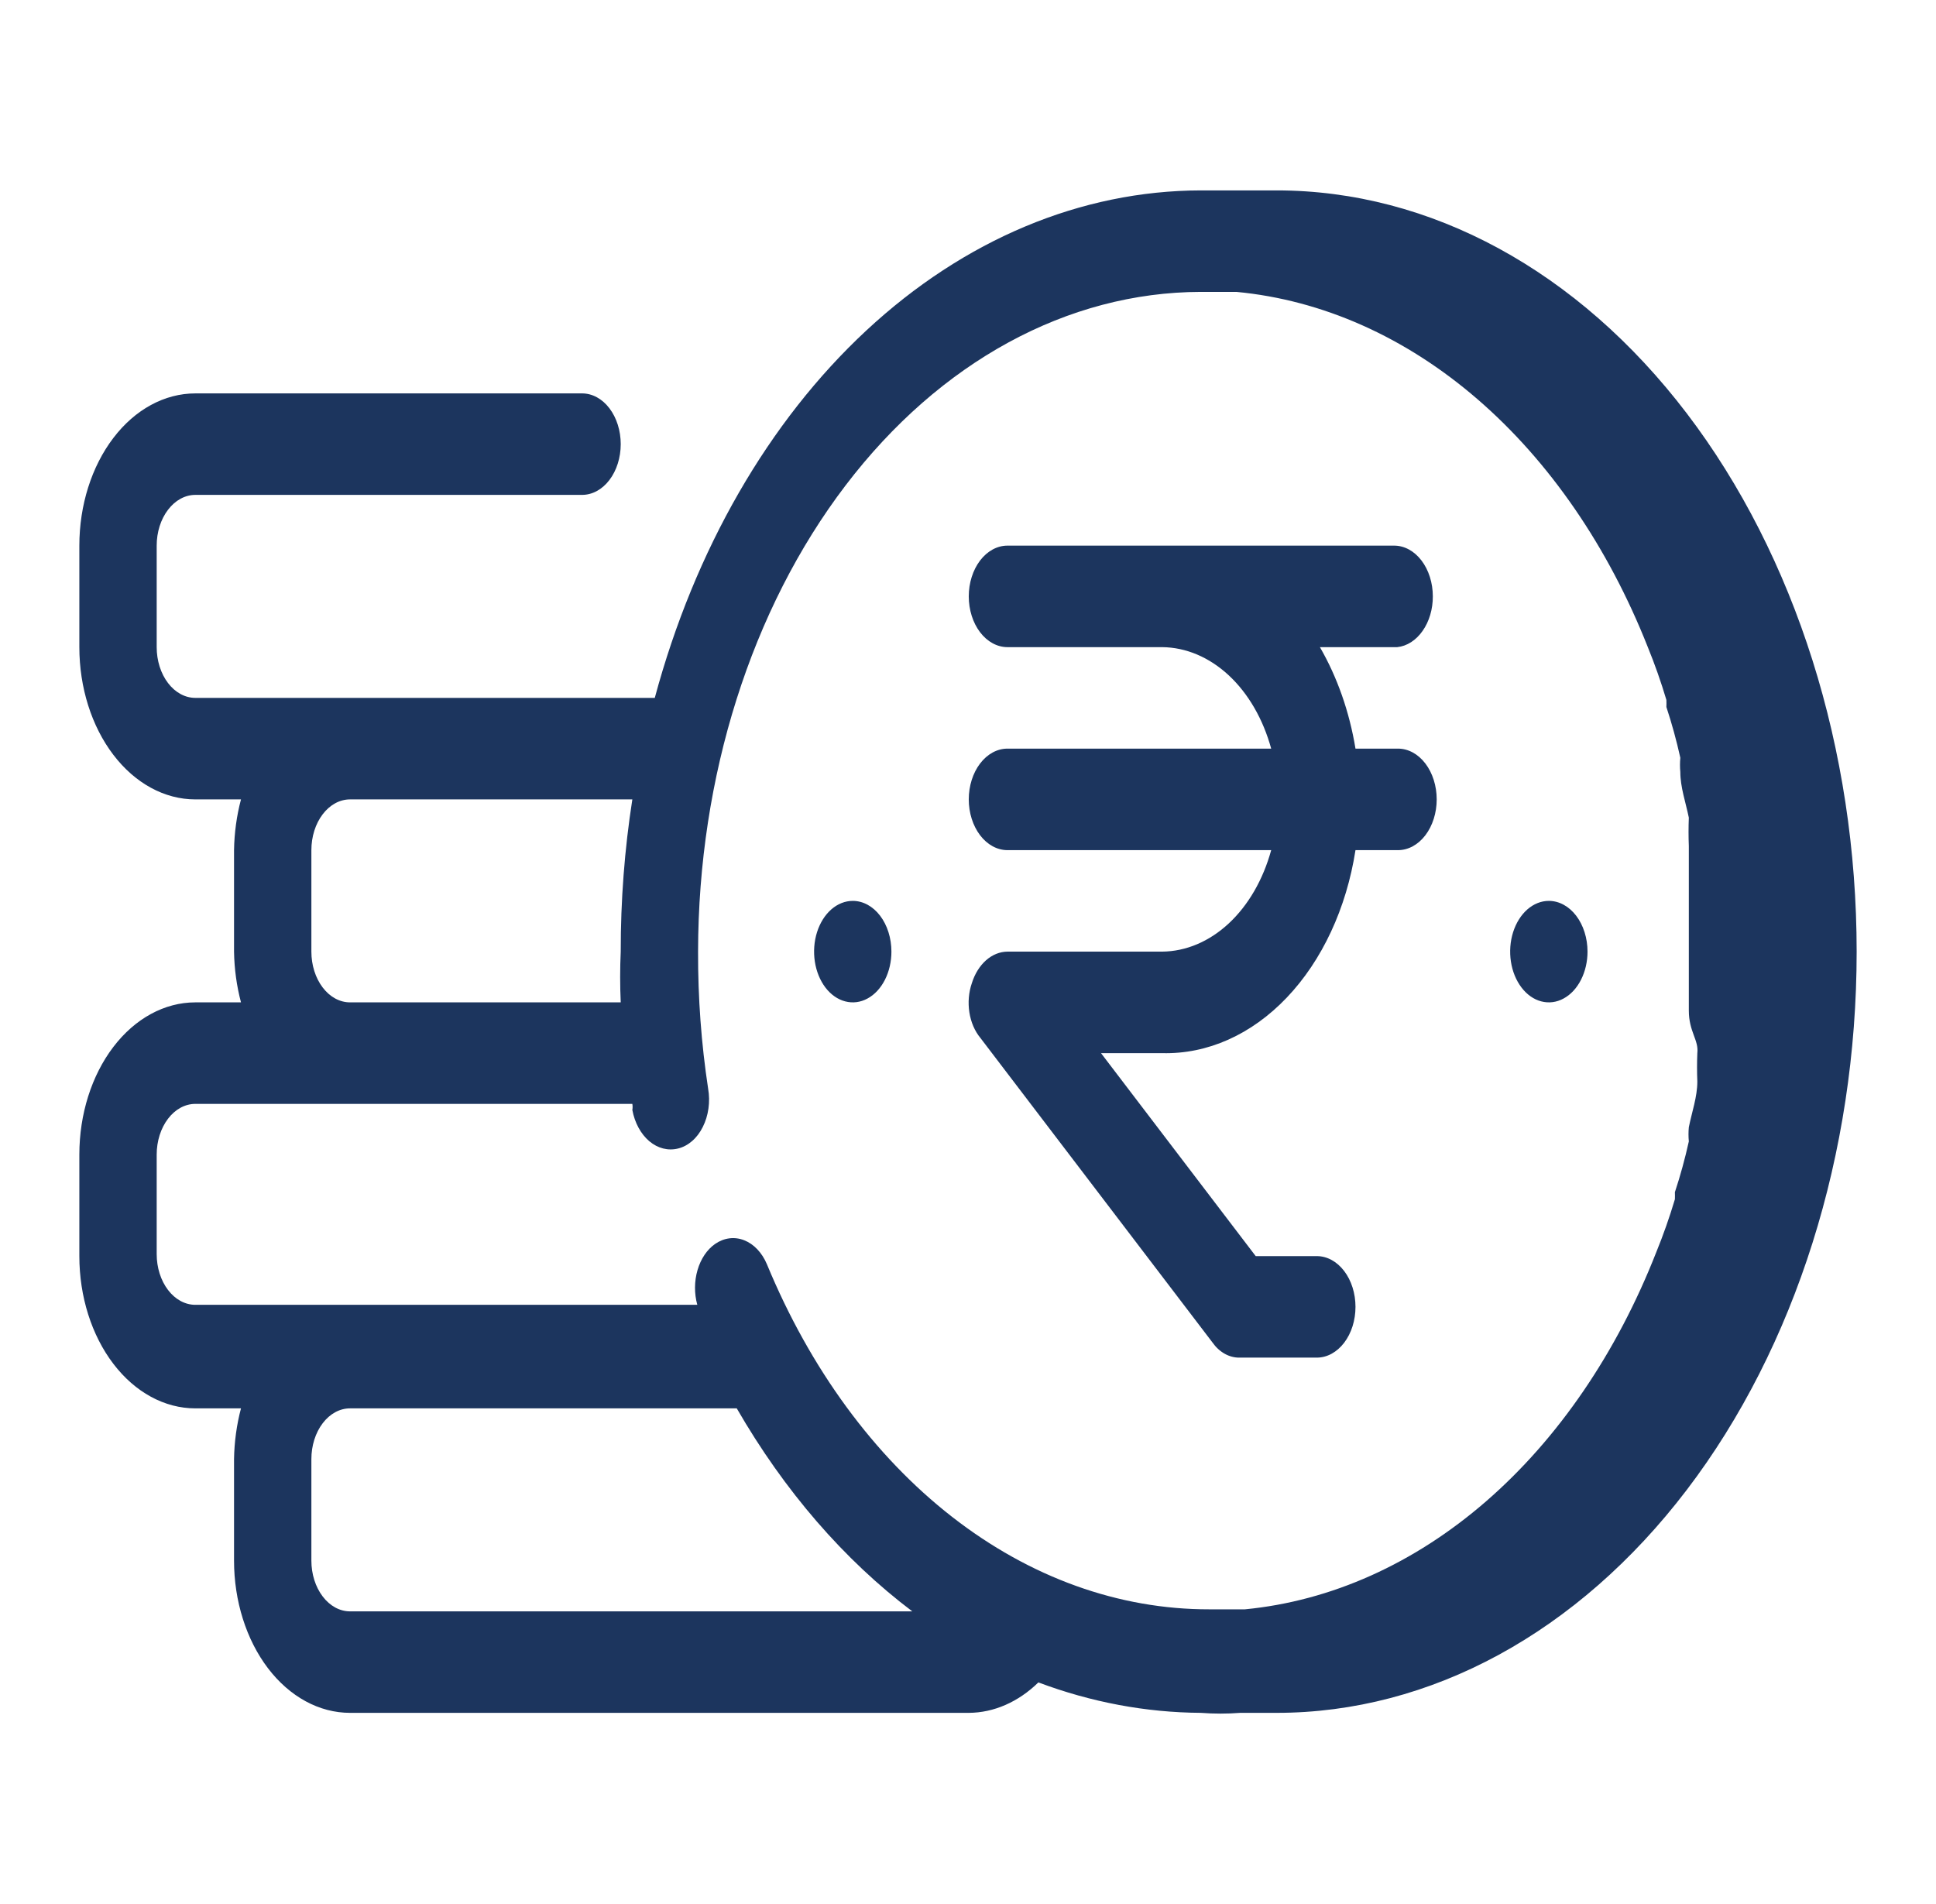<svg width="61" height="60" viewBox="0 0 61 60" fill="none" xmlns="http://www.w3.org/2000/svg">
<path d="M48.801 28.389C48.56 28.389 48.325 28.483 48.124 28.658C47.924 28.834 47.768 29.084 47.675 29.376C47.583 29.668 47.559 29.99 47.606 30.3C47.653 30.61 47.769 30.895 47.94 31.119C48.11 31.343 48.327 31.495 48.563 31.556C48.8 31.618 49.045 31.587 49.267 31.465C49.49 31.345 49.68 31.14 49.814 30.877C49.948 30.613 50.02 30.304 50.02 29.988C50.02 29.564 49.891 29.157 49.663 28.857C49.434 28.557 49.124 28.389 48.801 28.389ZM40.272 6H37.835C34.06 6.007 30.38 7.549 27.299 10.412C24.218 13.276 21.889 17.321 20.631 21.992H6.155C5.832 21.992 5.522 21.824 5.294 21.524C5.065 21.224 4.937 20.817 4.937 20.393V17.194C4.937 16.77 5.065 16.363 5.294 16.064C5.522 15.764 5.832 15.595 6.155 15.595H18.34C18.663 15.595 18.973 15.427 19.201 15.127C19.43 14.827 19.558 14.42 19.558 13.996C19.558 13.572 19.43 13.165 19.201 12.865C18.973 12.565 18.663 12.397 18.34 12.397H6.155C5.186 12.397 4.256 12.902 3.571 13.802C2.885 14.702 2.5 15.922 2.5 17.194V20.393C2.5 21.665 2.885 22.886 3.571 23.785C4.256 24.685 5.186 25.191 6.155 25.191H7.593C7.457 25.705 7.383 26.245 7.374 26.79V29.988C7.383 30.533 7.457 31.072 7.593 31.587H6.155C5.186 31.587 4.256 32.093 3.571 32.992C2.885 33.892 2.5 35.112 2.5 36.385V39.583C2.5 40.856 2.885 42.076 3.571 42.976C4.256 43.875 5.186 44.381 6.155 44.381H7.593C7.457 44.896 7.383 45.435 7.374 45.98V49.178C7.374 50.451 7.759 51.671 8.444 52.571C9.13 53.471 10.06 53.976 11.029 53.976H30.524C31.315 53.972 32.083 53.635 32.718 53.017C34.382 53.642 36.104 53.965 37.835 53.976C38.249 54.008 38.664 54.008 39.078 53.976H40.223C45.071 53.976 49.719 51.449 53.147 46.95C56.574 42.452 58.5 36.35 58.5 29.988C58.5 23.626 56.574 17.525 53.147 13.026C49.719 8.527 45.071 6 40.223 6H40.272ZM9.811 26.79C9.811 26.366 9.939 25.959 10.168 25.659C10.396 25.359 10.706 25.191 11.029 25.191H19.924C19.678 26.769 19.556 28.377 19.558 29.988C19.534 30.521 19.534 31.055 19.558 31.587H11.029C10.706 31.587 10.396 31.419 10.168 31.119C9.939 30.819 9.811 30.412 9.811 29.988V26.79ZM11.029 50.778C10.706 50.778 10.396 50.609 10.168 50.309C9.939 50.009 9.811 49.603 9.811 49.178V45.98C9.811 45.556 9.939 45.149 10.168 44.849C10.396 44.549 10.706 44.381 11.029 44.381H23.214C24.712 46.978 26.593 49.154 28.745 50.778H11.029ZM53.48 33.187C53.468 33.485 53.468 33.784 53.48 34.082C53.48 34.562 53.309 35.041 53.212 35.521C53.198 35.67 53.198 35.82 53.212 35.969C53.091 36.514 52.945 37.048 52.773 37.568C52.776 37.643 52.776 37.718 52.773 37.792C52.603 38.361 52.408 38.916 52.188 39.455C50.943 42.632 49.097 45.336 46.827 47.308C44.557 49.279 41.939 50.452 39.224 50.714H38.103C35.249 50.718 32.447 49.709 29.993 47.795C27.539 45.881 25.525 43.132 24.164 39.839C24.01 39.474 23.752 39.202 23.447 39.083C23.142 38.963 22.813 39.005 22.531 39.2C22.277 39.377 22.081 39.669 21.978 40.022C21.875 40.374 21.872 40.764 21.971 41.118H6.155C5.832 41.118 5.522 40.95 5.294 40.65C5.065 40.35 4.937 39.944 4.937 39.519V36.385C4.937 35.961 5.065 35.554 5.294 35.254C5.522 34.954 5.832 34.786 6.155 34.786H19.924C19.935 34.849 19.935 34.914 19.924 34.978C19.999 35.383 20.191 35.735 20.458 35.962C20.726 36.188 21.049 36.27 21.362 36.193C21.52 36.155 21.671 36.075 21.805 35.959C21.94 35.843 22.055 35.692 22.143 35.515C22.232 35.339 22.293 35.141 22.322 34.933C22.351 34.725 22.348 34.512 22.312 34.306C22.096 32.884 21.99 31.438 21.995 29.988C22.002 24.477 23.673 19.194 26.642 15.297C29.611 11.4 33.636 9.207 37.835 9.198H38.956C41.666 9.454 44.281 10.617 46.55 12.577C48.82 14.537 50.669 17.228 51.92 20.393C52.14 20.932 52.335 21.487 52.505 22.056C52.508 22.131 52.508 22.205 52.505 22.28C52.677 22.8 52.823 23.334 52.944 23.879C52.93 24.028 52.93 24.178 52.944 24.327C52.944 24.807 53.114 25.286 53.212 25.766C53.2 26.064 53.2 26.363 53.212 26.662V31.843C53.212 32.515 53.529 32.771 53.48 33.187ZM45.146 18.794C45.146 18.369 45.017 17.963 44.789 17.663C44.56 17.363 44.251 17.194 43.927 17.194H31.743C31.42 17.194 31.11 17.363 30.881 17.663C30.653 17.963 30.524 18.369 30.524 18.794C30.524 19.218 30.653 19.625 30.881 19.924C31.11 20.224 31.42 20.393 31.743 20.393H36.617C37.37 20.4 38.103 20.711 38.718 21.283C39.332 21.855 39.798 22.661 40.053 23.591H31.743C31.42 23.591 31.11 23.76 30.881 24.06C30.653 24.36 30.524 24.766 30.524 25.191C30.524 25.615 30.653 26.021 30.881 26.321C31.11 26.621 31.42 26.79 31.743 26.79H40.053C39.798 27.72 39.332 28.526 38.718 29.098C38.103 29.67 37.37 29.981 36.617 29.988H31.743C31.502 29.99 31.267 30.085 31.068 30.261C30.869 30.438 30.713 30.688 30.622 30.98C30.522 31.268 30.495 31.59 30.543 31.9C30.591 32.21 30.712 32.492 30.89 32.707L38.201 42.302C38.309 42.456 38.441 42.578 38.588 42.66C38.735 42.743 38.894 42.784 39.053 42.782H41.49C41.814 42.782 42.123 42.613 42.352 42.313C42.581 42.013 42.709 41.607 42.709 41.182C42.709 40.758 42.581 40.352 42.352 40.052C42.123 39.752 41.814 39.583 41.49 39.583H39.565L34.691 33.187H36.617C38.042 33.224 39.432 32.605 40.545 31.436C41.658 30.267 42.424 28.623 42.709 26.79H44.049C44.372 26.79 44.682 26.621 44.911 26.321C45.139 26.021 45.268 25.615 45.268 25.191C45.268 24.766 45.139 24.36 44.911 24.06C44.682 23.76 44.372 23.591 44.049 23.591H42.709C42.518 22.43 42.135 21.339 41.588 20.393H44.025C44.331 20.361 44.616 20.178 44.824 19.881C45.032 19.585 45.147 19.197 45.146 18.794ZM26.869 28.389C26.628 28.389 26.392 28.483 26.192 28.658C25.992 28.834 25.835 29.084 25.743 29.376C25.651 29.668 25.627 29.99 25.674 30.3C25.721 30.61 25.837 30.895 26.007 31.119C26.178 31.343 26.395 31.495 26.631 31.556C26.868 31.618 27.113 31.587 27.335 31.465C27.558 31.345 27.748 31.14 27.882 30.877C28.016 30.613 28.087 30.304 28.087 29.988C28.087 29.564 27.959 29.157 27.731 28.857C27.502 28.557 27.192 28.389 26.869 28.389Z" fill="#1C355E"/>
</svg>
